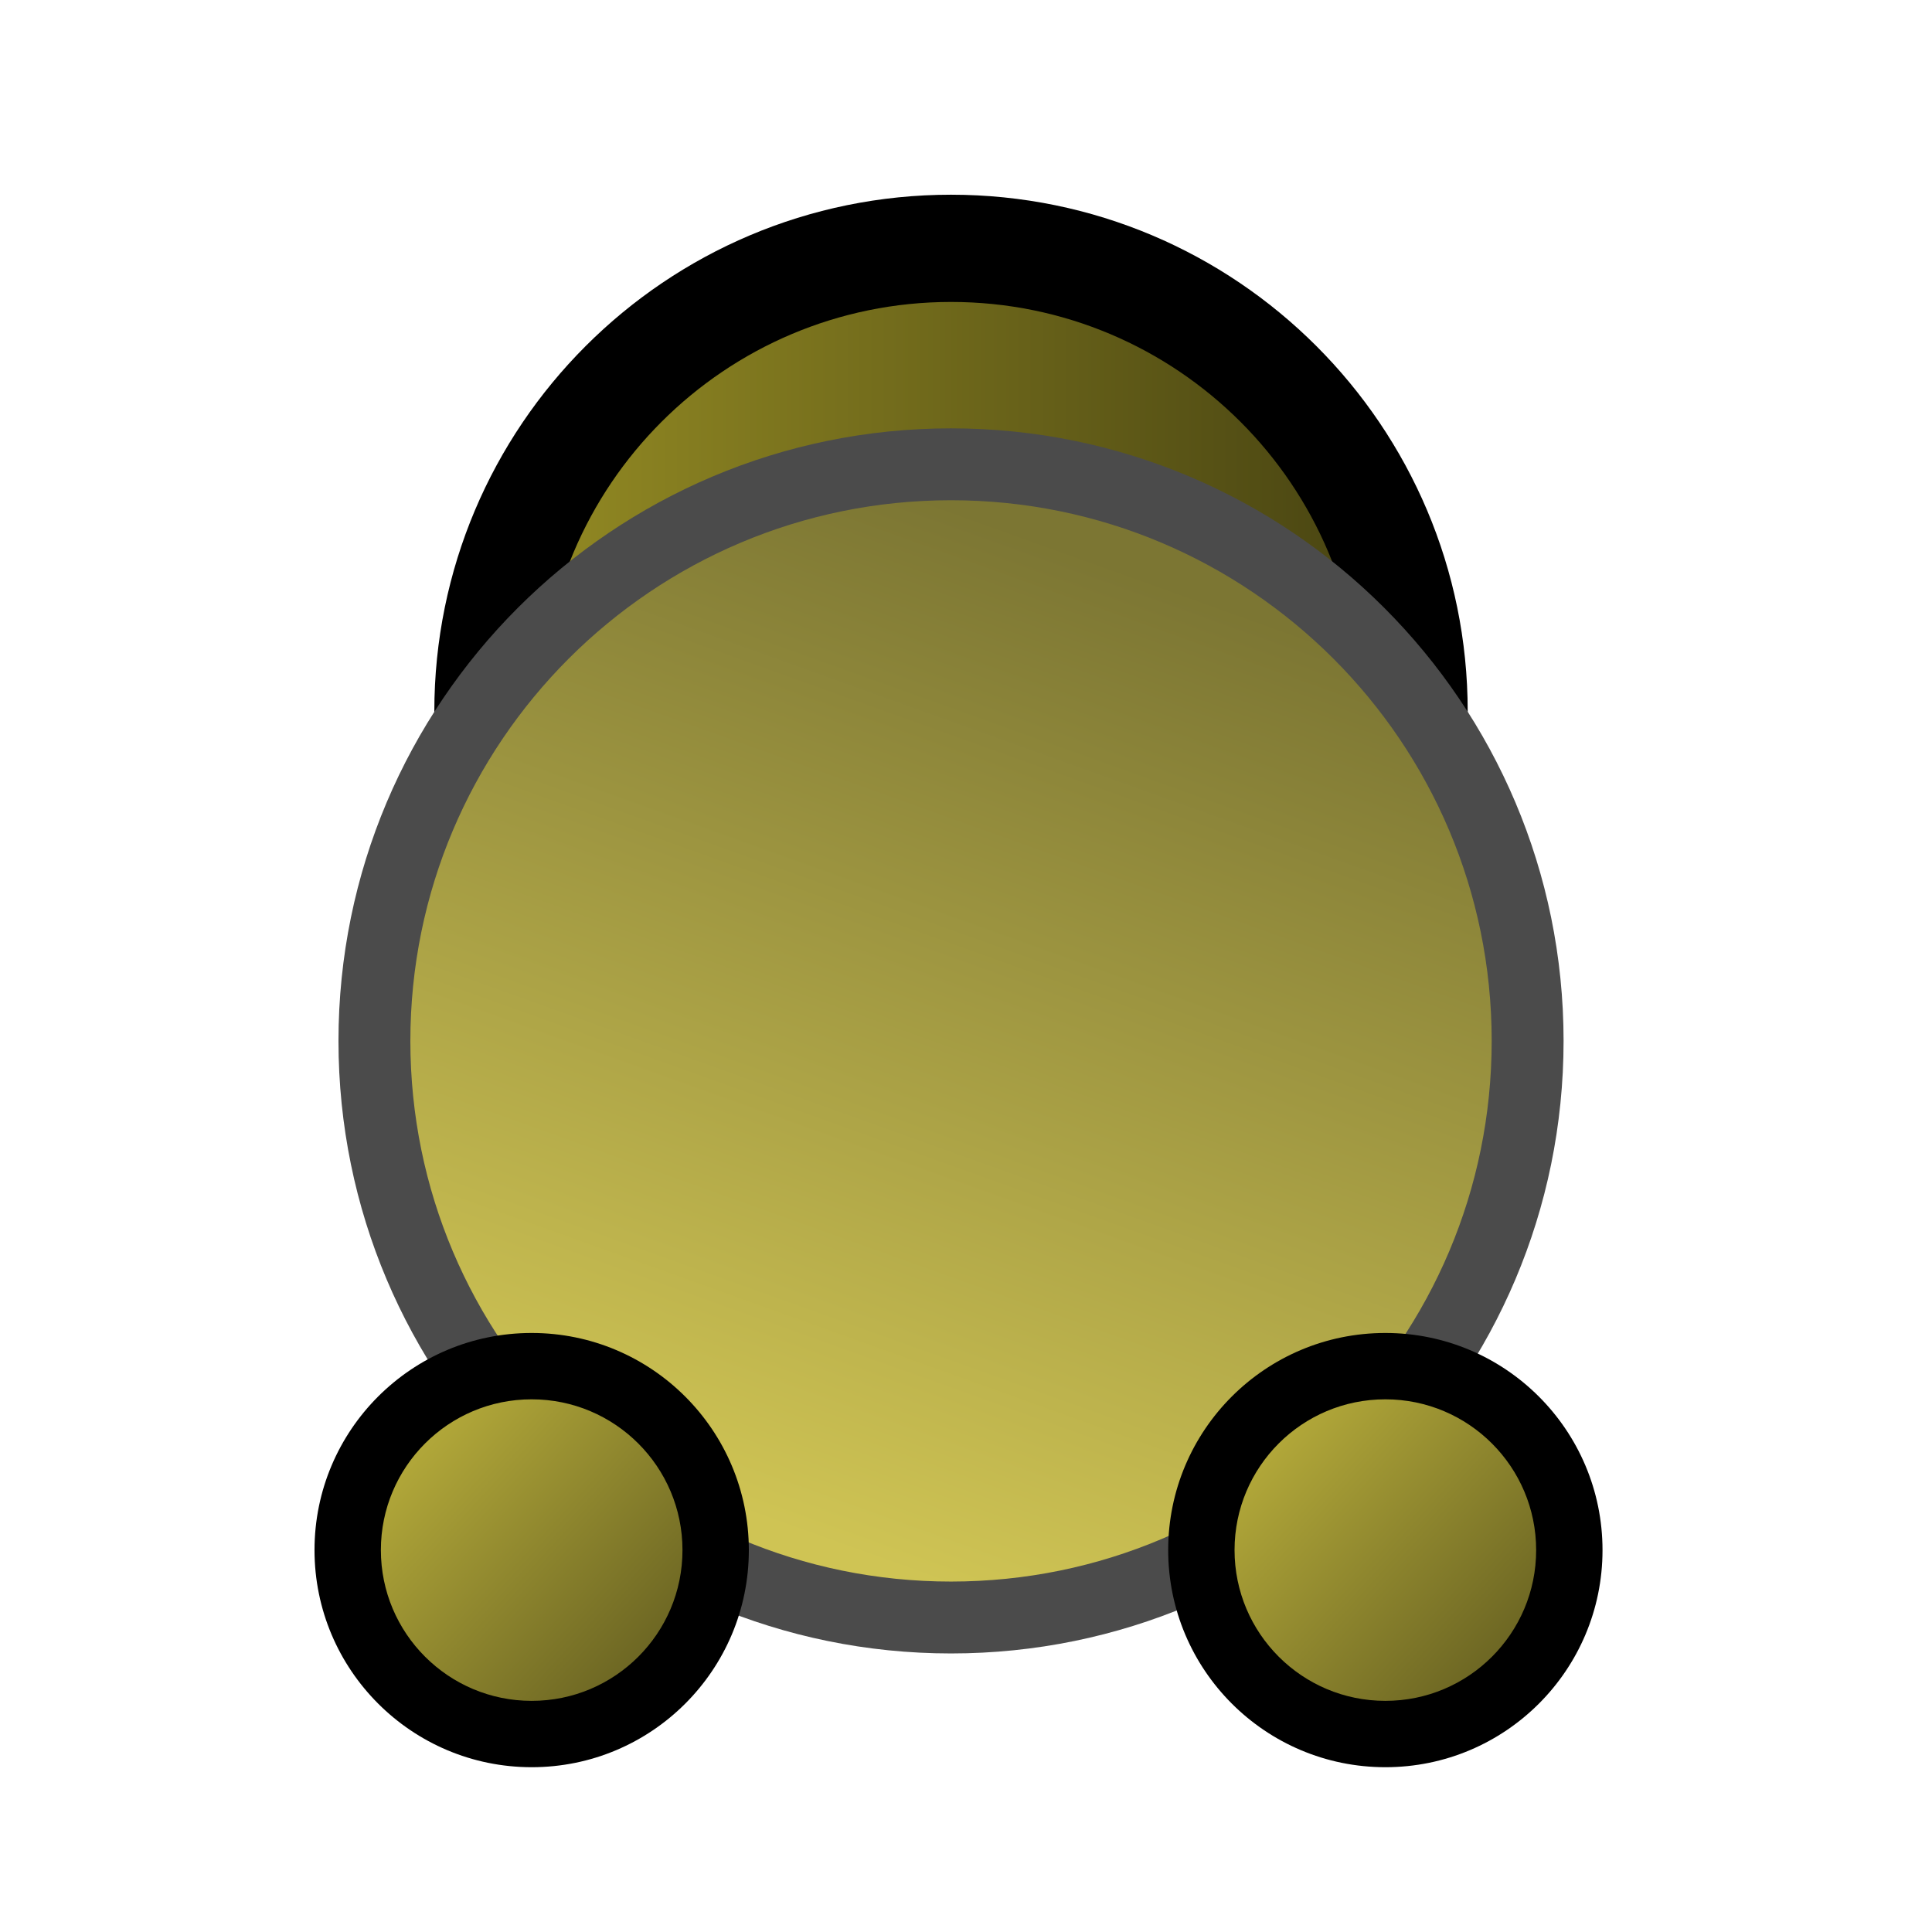 <svg width="129" height="129" viewBox="0 0 129 129" fill="none" xmlns="http://www.w3.org/2000/svg">
<path d="M32.58 47.501C32.58 64.577 46.423 78.419 63.499 78.419C80.575 78.418 94.418 64.575 94.418 47.499C94.418 30.423 80.575 16.581 63.499 16.581C46.423 16.582 32.58 30.425 32.58 47.501Z" fill="url(#paint0_linear)"/>
<path fill-rule="evenodd" clip-rule="evenodd" d="M90.838 47.499C90.838 32.4 78.598 20.161 63.499 20.161C48.4 20.162 36.16 32.402 36.16 47.501C36.16 62.6 48.4 74.839 63.499 74.839C78.598 74.838 90.838 62.598 90.838 47.499ZM63.499 13.001C82.552 13.001 97.998 28.446 97.998 47.499C97.998 66.552 82.552 81.998 63.499 81.999C44.446 81.999 29 66.554 29 47.501C29 28.448 44.446 13.002 63.499 13.001Z" fill="black"/>
<path d="M25 69.503C25 90.766 42.237 108.002 63.5 108.001C84.763 108.001 102 90.763 102 69.5C102 48.237 84.763 31.001 63.5 31.001C42.237 31.002 25 48.24 25 69.503Z" fill="url(#paint1_linear)" stroke="#4B4B4B" stroke-width="4.8" stroke-miterlimit="10"/>
<path d="M23.215 103.497C23.215 110.28 28.715 115.78 35.5 115.781C42.284 115.783 47.784 110.285 47.784 103.501C47.784 96.718 42.284 91.218 35.5 91.217C28.715 91.215 23.215 96.713 23.215 103.497Z" fill="url(#paint2_linear)"/>
<path fill-rule="evenodd" clip-rule="evenodd" d="M35.5 89.003C43.508 89.004 50 95.496 50 103.503C50 111.509 43.508 117.999 35.5 117.997C27.492 117.995 21 111.503 21 103.497C21 95.49 27.492 89.001 35.5 89.003ZM45.569 103.502C45.569 97.942 41.061 93.434 35.5 93.433C29.939 93.431 25.431 97.938 25.431 103.498C25.431 109.058 29.939 113.566 35.5 113.567C41.061 113.568 45.569 109.062 45.569 103.502Z" fill="black"/>
<path d="M80.215 103.497C80.215 110.28 85.715 115.78 92.5 115.781C99.284 115.783 104.784 110.285 104.784 103.501C104.784 96.718 99.284 91.218 92.5 91.217C85.715 91.215 80.215 96.713 80.215 103.497Z" fill="url(#paint3_linear)"/>
<path fill-rule="evenodd" clip-rule="evenodd" d="M92.5 89.003C100.508 89.004 107 95.496 107 103.503C107 111.509 100.508 117.999 92.5 117.997C84.492 117.995 78 111.503 78 103.497C78 95.49 84.492 89.001 92.5 89.003ZM102.569 103.502C102.569 97.942 98.061 93.434 92.5 93.433C86.939 93.431 82.431 97.938 82.431 103.498C82.431 109.058 86.939 113.566 92.5 113.567C98.061 113.568 102.569 109.062 102.569 103.502Z" fill="black"/>
<defs>
<linearGradient id="paint0_linear" x1="94.418" y1="47.499" x2="32.58" y2="47.499" gradientUnits="userSpaceOnUse">
<stop stop-color="#454111"/>
<stop offset="1" stop-color="#968D24"/>
</linearGradient>
<linearGradient id="paint1_linear" x1="74.37" y1="37.692" x2="51.38" y2="101.765" gradientUnits="userSpaceOnUse">
<stop stop-color="#7C7633"/>
<stop offset="1" stop-color="#CFC454"/>
</linearGradient>
<linearGradient id="paint2_linear" x1="45.067" y1="111.273" x2="27.838" y2="95.547" gradientUnits="userSpaceOnUse">
<stop stop-color="#666021"/>
<stop offset="1" stop-color="#B4AA3A"/>
</linearGradient>
<linearGradient id="paint3_linear" x1="102.067" y1="111.273" x2="84.838" y2="95.547" gradientUnits="userSpaceOnUse">
<stop stop-color="#666021"/>
<stop offset="1" stop-color="#B4AA3A"/>
</linearGradient>
</defs>
</svg>
